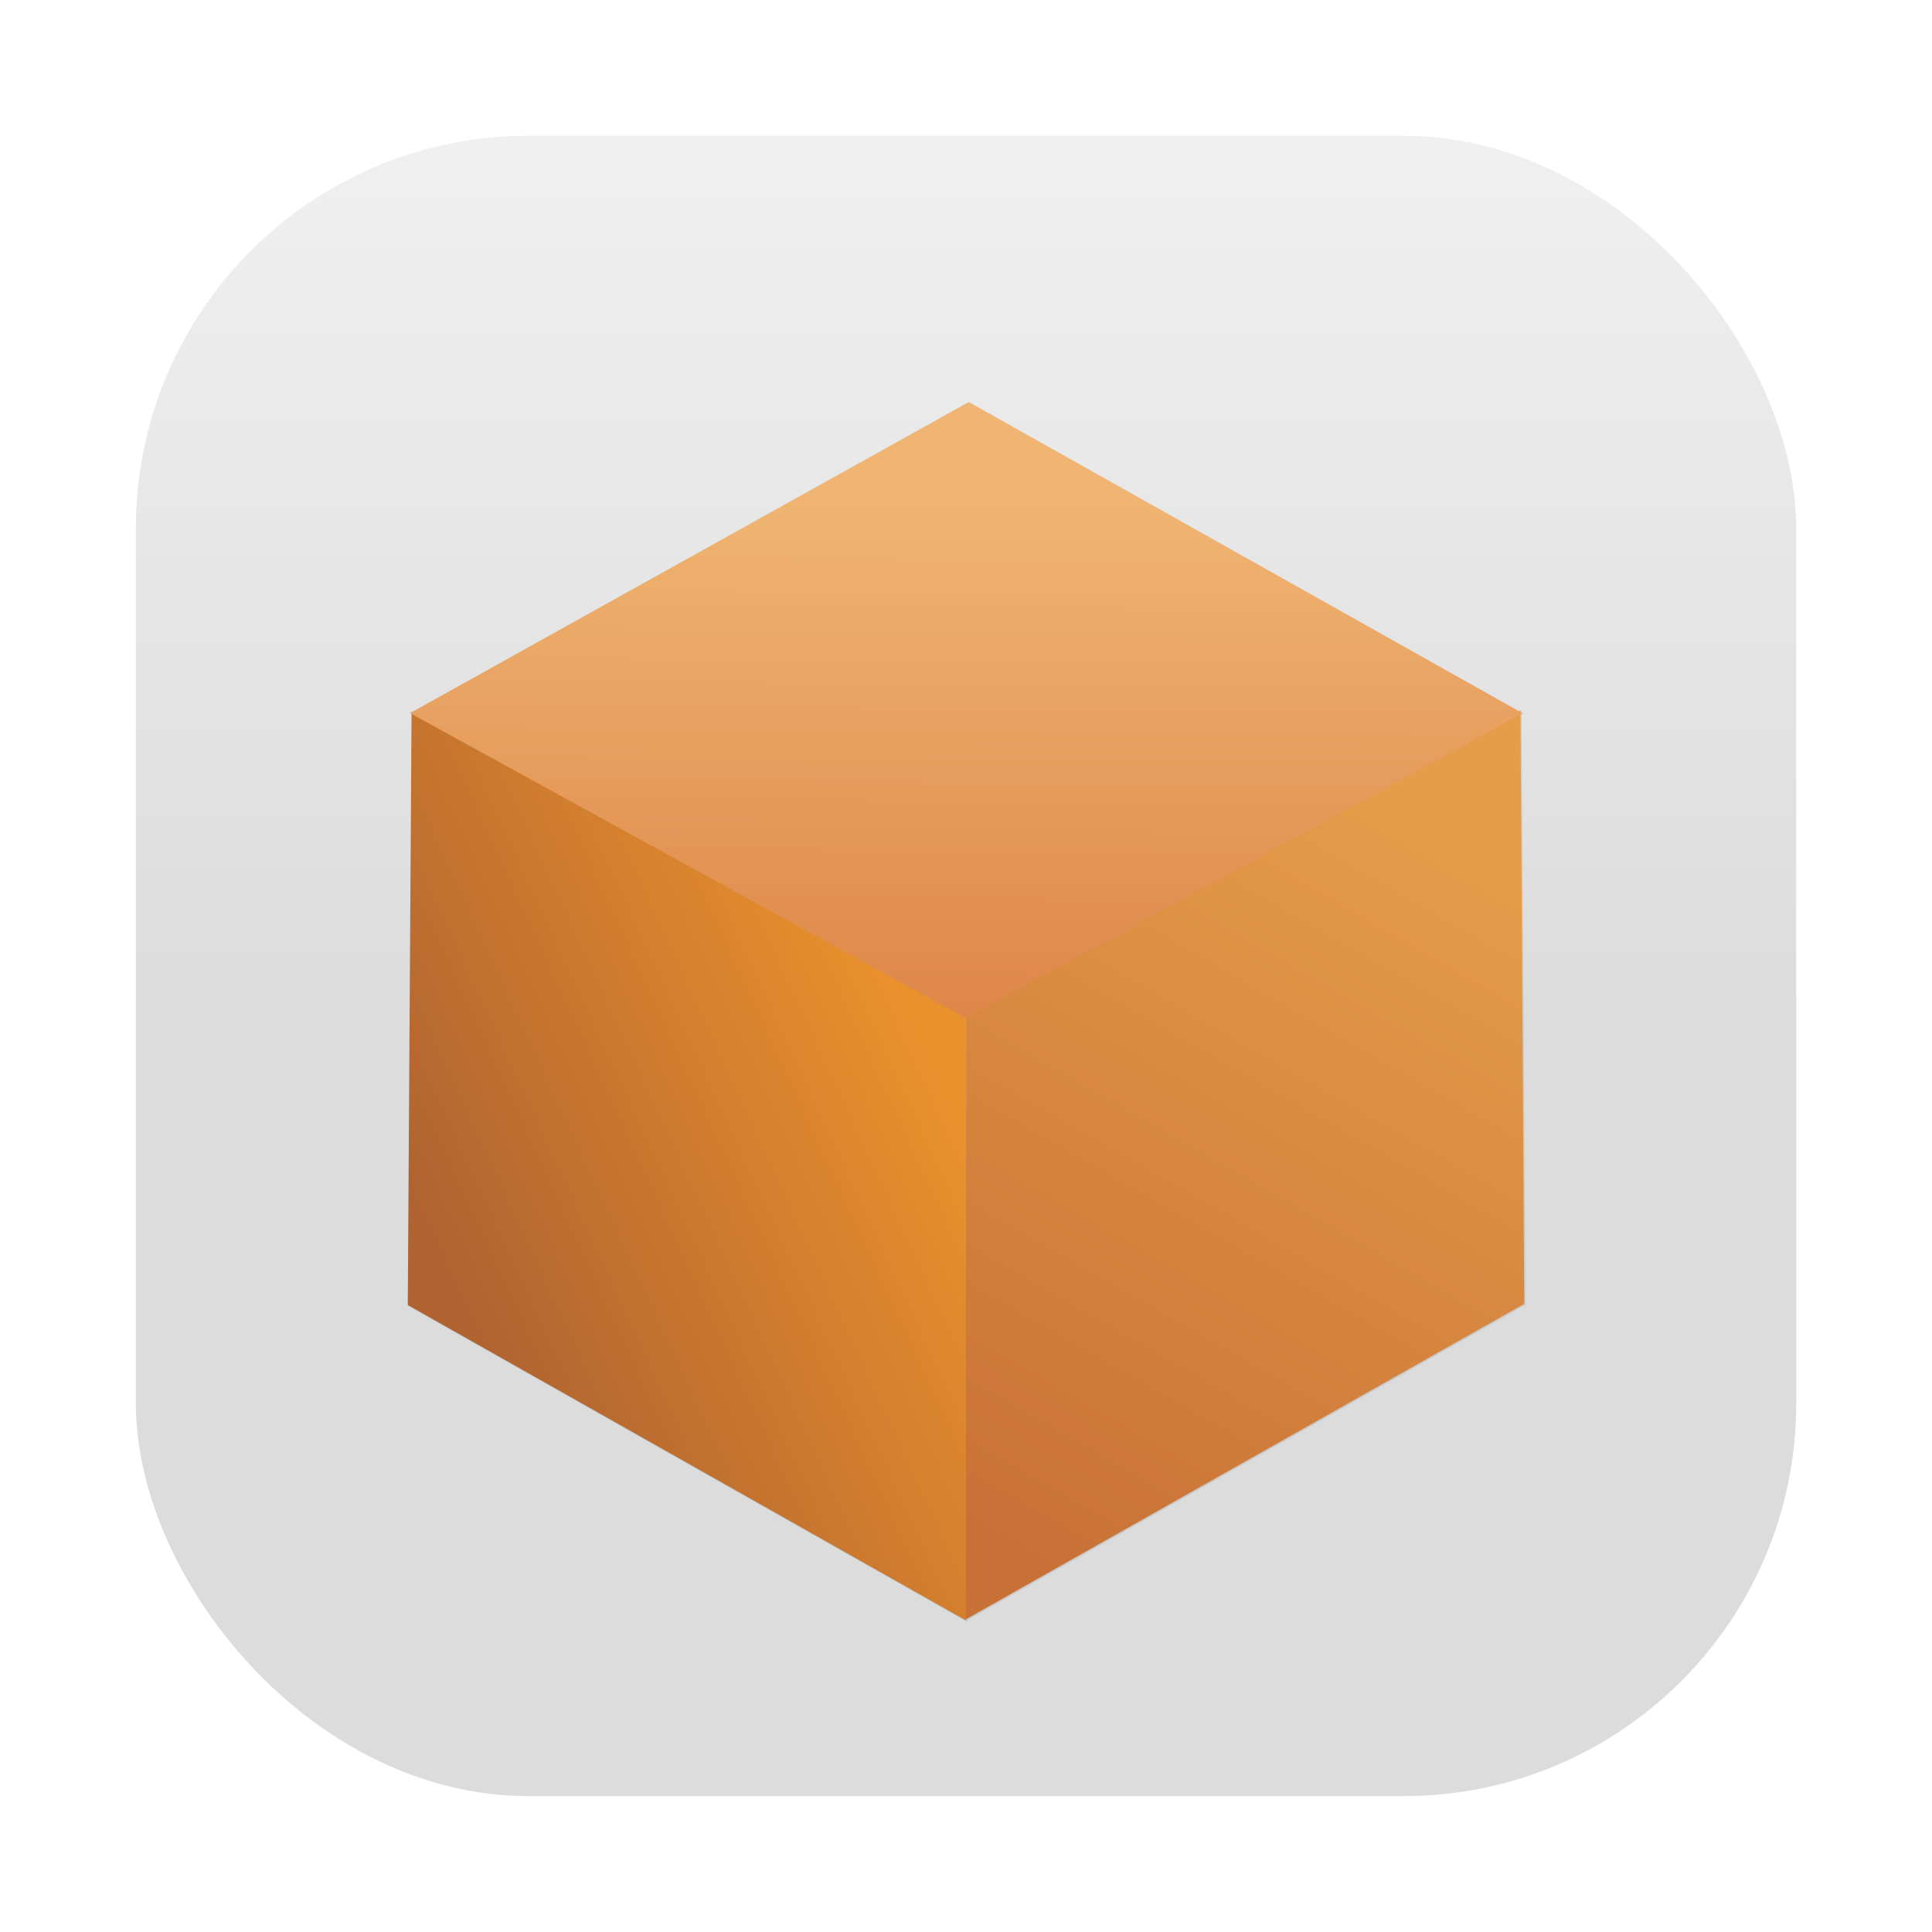 <?xml version="1.0" encoding="UTF-8"?>
<svg width="64" height="64" version="1.1" viewBox="0 0 16.933 16.933" xmlns="http://www.w3.org/2000/svg" xmlns:cc="http://creativecommons.org/ns#" xmlns:dc="http://purl.org/dc/elements/1.1/" xmlns:rdf="http://www.w3.org/1999/02/22-rdf-syntax-ns#" xmlns:xlink="http://www.w3.org/1999/xlink">
 <defs>
  <linearGradient id="linearGradient1448-3-7" x1="3.969" x2="3.969" y1="8.978" y2=".541" gradientTransform="matrix(.917 0 0 .917 -2.848 1.735)" gradientUnits="userSpaceOnUse">
   <stop stop-color="#dcdcdc" offset="0"/>
   <stop stop-color="#f0f0f0" offset="1"/>
  </linearGradient>
  <filter id="filter951" x="-.063" y="-.057" width="1.125" height="1.115" color-interpolation-filters="sRGB">
   <feGaussianBlur stdDeviation="0.941"/>
  </filter>
  <linearGradient id="linearGradient870" x1="34.004" x2="49.942" y1="52.481" y2="24.676" gradientTransform="matrix(.232 0 0 .232 -2.515 2.465)" gradientUnits="userSpaceOnUse">
   <stop stop-color="#c87137" offset="0"/>
   <stop stop-color="#e69d49" offset="1"/>
  </linearGradient>
  <linearGradient id="linearGradient862" x1="12.261" x2="30.444" y1="41.641" y2="33.253" gradientTransform="matrix(.232 0 0 .232 -2.515 2.465)" gradientUnits="userSpaceOnUse">
   <stop stop-color="#b06330" offset="0"/>
   <stop stop-color="#e9912d" offset="1"/>
  </linearGradient>
  <linearGradient id="linearGradient878" x1="32.041" x2="32.186" y1="33.383" y2="12.661" gradientTransform="matrix(.232 0 0 .232 -2.515 2.465)" gradientUnits="userSpaceOnUse">
   <stop stop-color="#dd8447" offset="0"/>
   <stop stop-color="#f0b572" offset="1"/>
  </linearGradient>
 </defs>
 <g transform="translate(3.553 -1.03)">
  <rect x="-2.362" y="2.22" width="14.552" height="14.552" ry="3.44" fill="url(#linearGradient1448-3-7)" stroke-opacity=".953" stroke-width=".083"/>
  <g fill-rule="evenodd">
   <path transform="matrix(.272 0 0 .272 -3.783 1.197)" d="m32.088 12.354-17.945 9.99-0.02-0.01v0.021l-0.053 0.029 0.053 0.029-0.123 19.059 18.002 10.174v-0.043l17.998-10.172-0.123-19.008 0.066-0.035-0.066-0.037v-0.059l-0.053 0.029-17.736-9.969z" filter="url(#filter951)" image-rendering="optimizeSpeed" opacity=".3" stroke-width=".049"/>
   <g stroke-width=".013">
    <path d="m4.913 15.222 4.893-2.765-0.033-5.202-4.859 2.663z" fill="url(#linearGradient870)" image-rendering="optimizeSpeed"/>
    <path d="m4.914 15.233-4.893-2.765 0.033-5.202 4.859 2.663z" fill="url(#linearGradient862)" image-rendering="optimizeSpeed"/>
    <path d="m0.041 7.28 4.896-2.726 4.853 2.727-4.879 2.673z" fill="url(#linearGradient878)" image-rendering="optimizeSpeed"/>
   </g>
  </g>
 </g>
</svg>
